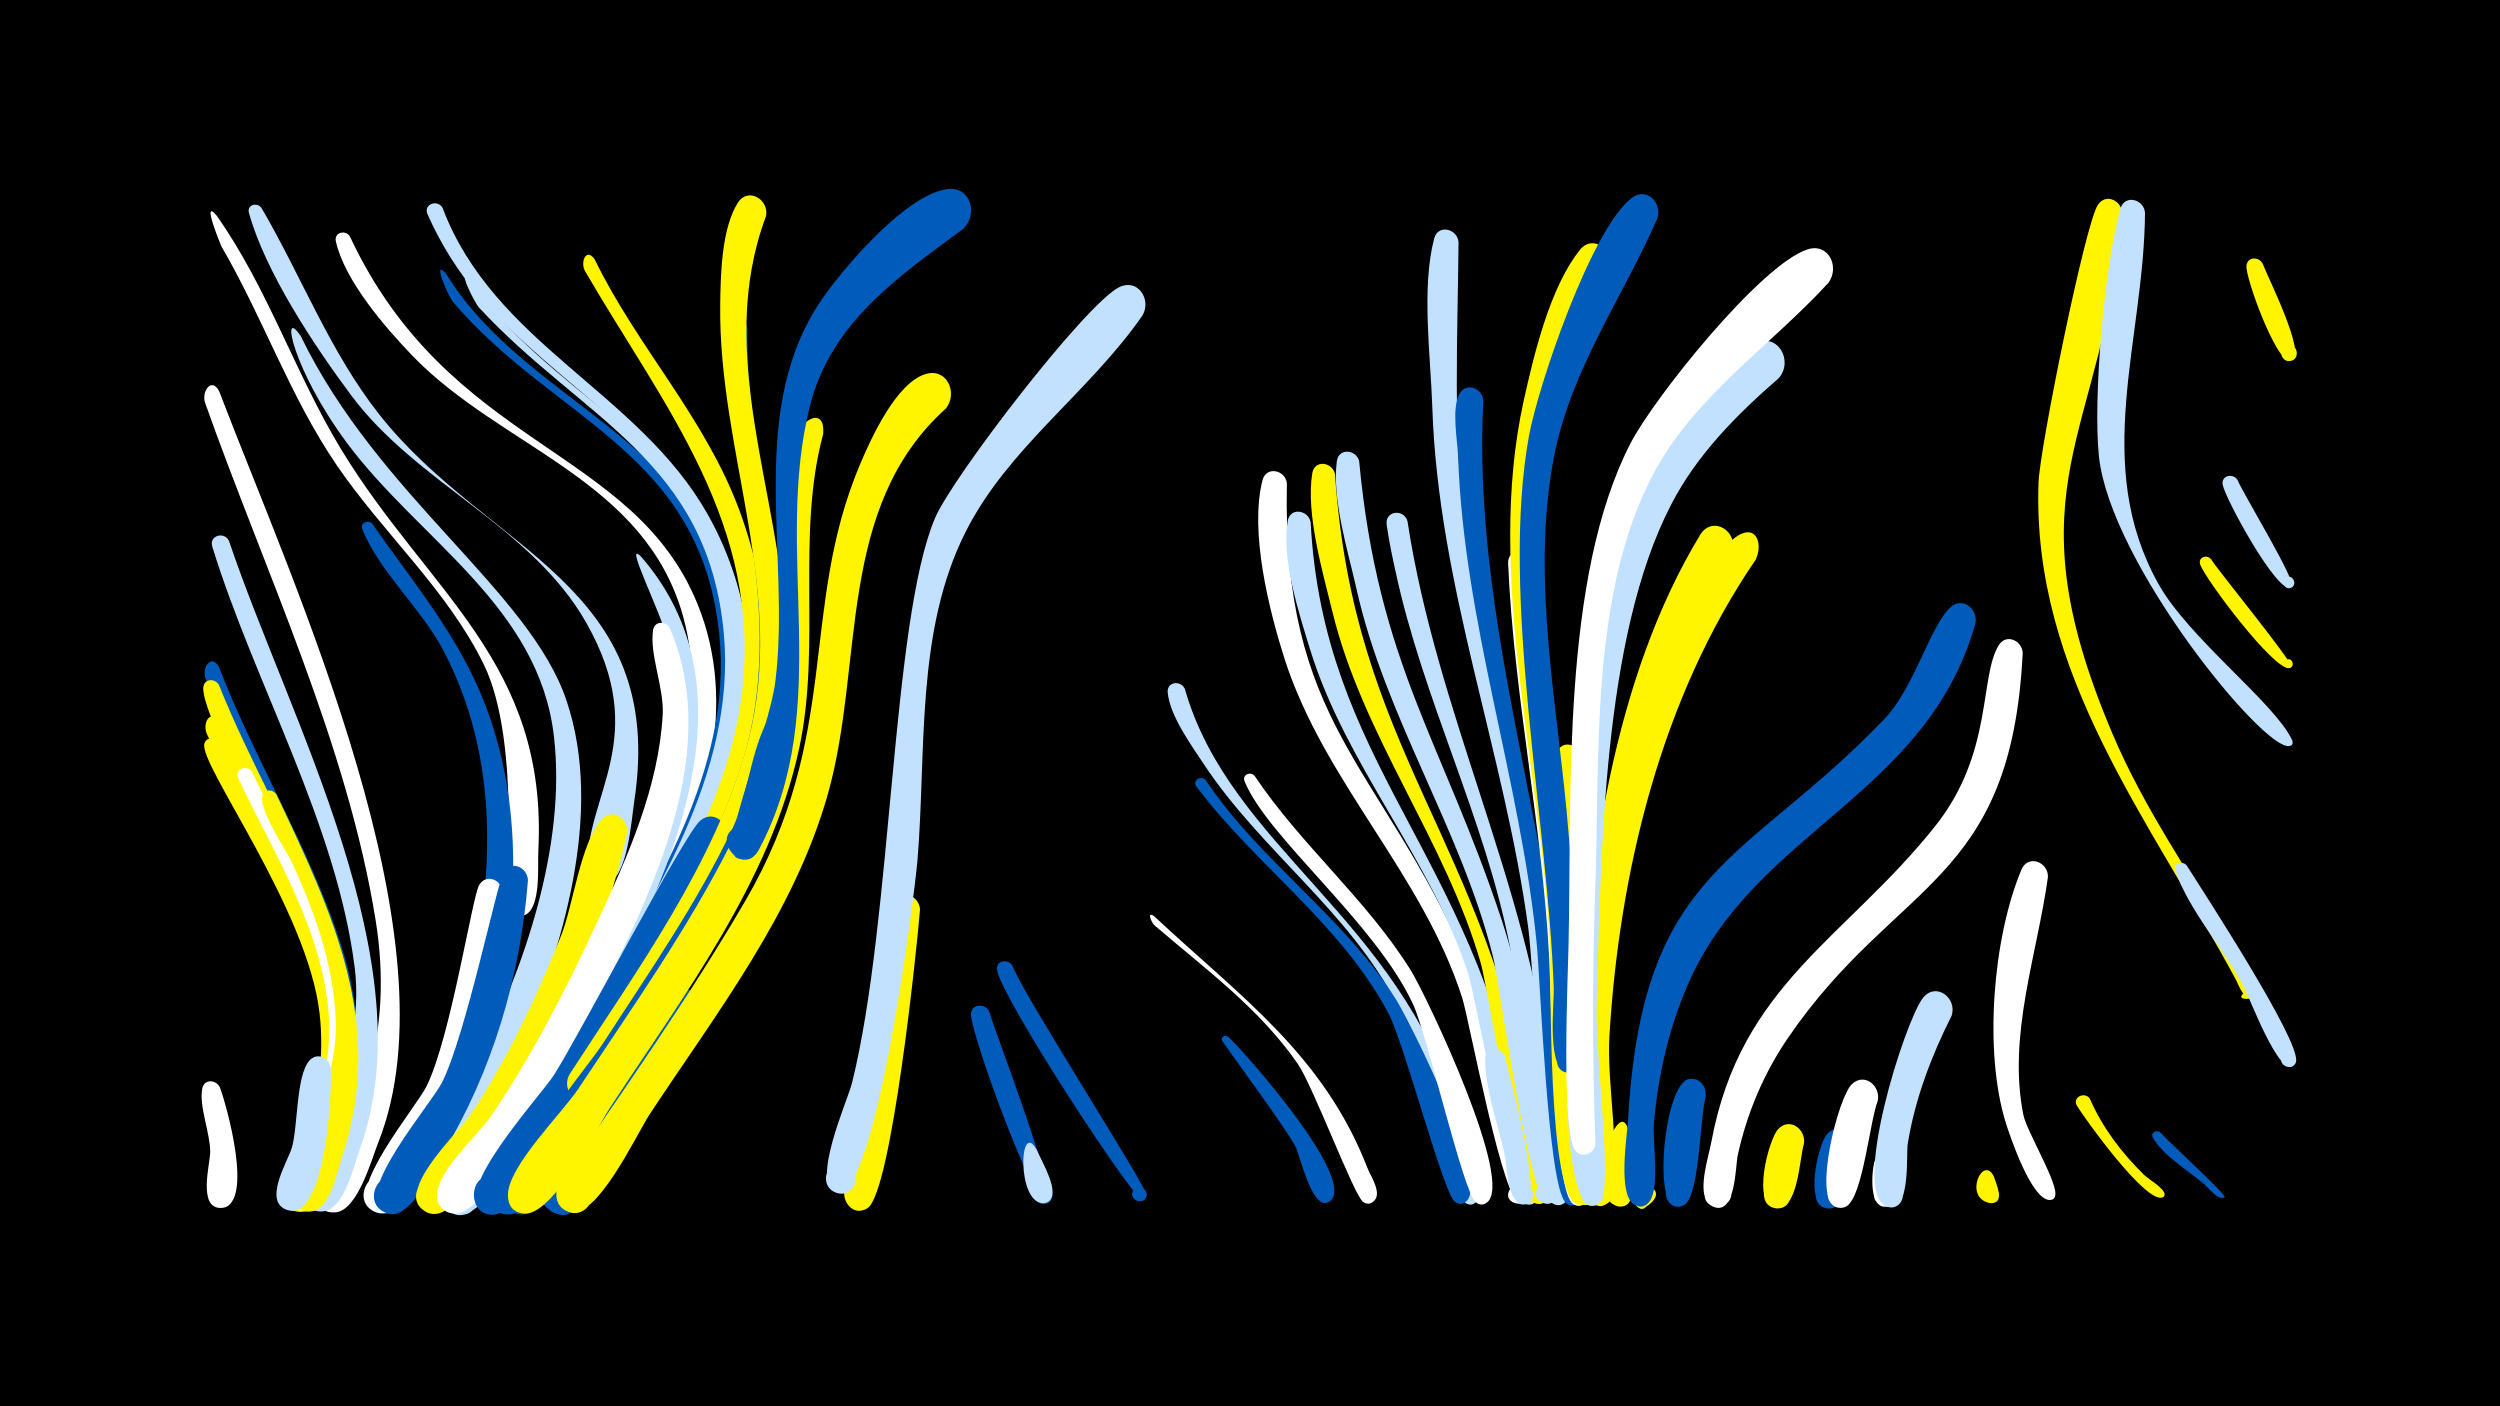 <svg width="1200" height="675" viewBox="-500 -500 1200 675" xmlns="http://www.w3.org/2000/svg"><path d="M-500-500h1200v675h-1200z" fill="#000"/><path d="M-394.9-179.8c18.5 48.1 47.9 93.4 61.5 143.2 4 14.6 15.6 82.1-5.2 88.6-11.2 3.5-12.9-16-1.2-14.4 13.7 1.8 1.9 22.7-6.8 11.9-2.3-2.9 12.7-31.3 5.4-76.8-8.3-51.7-40.7-98.6-60-146.7-2.2-5.4 2.6-12.6 6.3-5.8z"  fill="#005bbb" /><path d="M-395.2-153.6c29.5 66.6 78.6 127.2 57.2 204.1-2.1 7.5-5.4 28.9-14.9 30.8-14.5 2.9-9.8-22.3 2.7-14.5 10.6 6.7-4 21.6-10.8 11-5-7.7 6.2-23.8 8.6-30.9 6.6-19.7 9.9-40.3 7.8-61.1-4.9-48.5-35.9-90.4-56.1-133.5-2.3-5 1.6-12.2 5.5-5.9z"  fill="#fff500" /><path d="M-395.3-143.6c30.7 64.9 76.7 122.4 54.8 198.2-2 6.9-4.7 25-13.5 26.8-14.4 3-9.9-22.2 2.6-14.4 10.6 6.6-3.9 21.5-10.7 11-4.9-7.5 5.9-23.3 8.2-30.4 6.5-19.7 9.7-40.4 7.3-61.1-5.5-49.7-58.1-119.7-55.3-129.5 0.9-3.4 5-3.2 6.6-0.6z"  fill="#fff500" /><path d=""  fill="#fff500" /><path d="M-396-396.5c24.6 34.9 37.7 75.8 59.7 112.1 41.8 68.9 99.3 102.3 94.7 192.6-0.4 7.2 1.4 27.2-6.2 30.9-11.2 5.3-12.6-16.2-0.8-12.3 11.8 3.8-2 20.4-7.9 9.5-1.4-2.5 7.1-79.6-11.2-117.2-17.5-35.9-48.3-63-70.6-95.7-22.5-32.9-35.4-70.8-55.4-105.1-0.1-0.2-10-23.9-2.3-14.8z"  fill="#fff" /><path d="M-394.4 22.1c3.2 8.5 16.2 55 1.4 57.6-8.6 1.5-10.2-12.1-1.5-12.7 8.7-0.6 8.9 13.1 0.2 12.8-10.8-0.4-4.8-21.2-4.8-26.9 0-9.1-5.5-22-3.8-30.5 1-4.7 6.8-4.2 8.5-0.3z"  fill="#fff" /><path d="M-394.9-171.2c29.3 73.4 84.1 142.3 58.2 225-2.2 7.1-5.4 25.6-14.3 27.2-14.6 2.7-9.6-22.6 2.9-14.5 10.6 6.9-4.3 21.7-11.1 11-4.4-6.9 22.3-50.3 17.7-95.2-4-39.1-62.5-136.1-60.9-152.4 0.4-4.3 5.7-4.4 7.5-1.1z"  fill="#fff500" /><path d="M-374.5-400.2c19.2 32.8 32.9 69.2 56.6 99.2 52.1 66 138.4 81.4 122.3 185.9-1.3 8.6-3.1 36.1-12.9 39.1-9.6 2.9-13.4-12.5-3.6-14.4 8.5-1.6 12.2 10.7 4.3 14.1-4.7 2-10.2-1.5-10.3-6.6-0.9-35.7 30.9-62.8-0.5-118.2-26.2-46.2-81.3-66.8-112.8-109.1-17.6-23.6-41.2-59.1-49.1-87.6-1.1-3.9 3.9-5.3 6-2.4z"  fill="#c2e1ff" /><path d="M-394.8-312.2c36.2 94.8 114.7 264.2 76.4 360.5-3.2 8.1-9.9 32.6-20.4 33.6-15.6 1.5-8-24.6 4.4-15 10.5 8.2-6.5 22.4-12.7 10.5-5.7-11 19.1-46.1 22.9-58.2 7.8-25.2 8.7-51.5 4.5-77.5-13.6-84.7-53.3-167.7-81.8-248.2-2-5.5 3.1-12.8 6.7-5.7z"  fill="#fff" /><path d="M-390.1-240.4c29 86.1 95 203.4 62.8 292-2.7 7.5-7.4 28.5-17.1 29.8-15.1 2.1-8.8-23.7 3.6-14.8 10.6 7.6-5.5 22.1-11.9 10.7-2.3-4.1 28.7-67.3 23-112.5-8.6-69.2-47.9-136-68.4-202.4-1.7-5.3 5.7-7.5 8-2.8z"  fill="#c2e1ff" /><path d="M-379.1-129.6c28.3 59.1 62.4 113.5 42.3 181.4-2.2 7.6-5.5 27.6-14.8 29.3-14.6 2.8-9.6-22.5 2.8-14.5 10.6 6.8-4.2 21.6-11 11-2.4-3.8 19.5-53.8 17.8-87.5-2.2-42.9-25.9-78.8-43.6-116.5-2-4.3 4-6.9 6.5-3.2z"  fill="#fff" /><path d="M-367.3-118.6c27 57 52.7 110.4 31.4 174.2-2.3 6.8-5.4 24.3-14.2 25.8-14.7 2.6-9.4-22.8 3.1-14.6 10.6 7-4.5 21.8-11.3 10.9-0.1-0.1 19.3-61.8 19.5-82.6 0.2-28.5-9.3-55.5-21.1-81.2-2.7-5.8-17.2-26.9-13.8-32.7 1.6-2.7 4.9-2.1 6.4 0.2z"  fill="#fff500" /><path d="M-355.6-338.6c37.3 76.8 109.9 122.4 127.5 174.8 18.2 54-2 119.2-23.4 169.6-5 11.8-27.9 70.1-44.3 64.1-9.9-3.6-6.1-18.9 4.3-17.5 10.4 1.4 10 17.1-0.5 18-24.6 2 16.7-52.7 20.4-59.8 23.4-45.8 43.5-105 37.5-157.1-7.2-62.6-64.6-94.2-99.3-140.8-26.1-35.1-32.3-66.5-22.2-51.3z"  fill="#c2e1ff" /><path d="M-341.2 13.1c0.5 11.2-2.2 69.5-19.2 68-10.5-0.9-8.1-17.3 2.2-15.2 10.3 2.1 6.2 18.1-3.9 14.9-11.9-3.8 0.1-23.2 2.1-29.6 3.1-10 2-35.1 8.6-42.2 3.9-4.3 9.7-0.9 10.2 4.1z"  fill="#c2e1ff" /><path d="M-332.1-386.6c47.7 101.9 136.1 100.9 166.9 176.5 19.9 48.9 3.5 100.5-17.8 145.8-4.7 10-26.2 67.3-40.2 58.6-7.1-4.4-3.8-15.7 4.5-15.6 9.8 0.1 11.2 14.7 1.6 16.7-24 4.9 10.7-49.3 13.5-54.8 22.3-44.1 45.5-94.4 31.5-144.7-18.3-65.8-86.9-80.7-129.8-125-13.1-13.6-32.7-36.2-36.9-55.1-0.9-4.3 4.6-5.6 6.7-2.4z"  fill="#fff" /><path d="M-321.3-248.6c17 24.4 36.1 47.5 48.9 74.5 30.8 64.7 21 148.4-10.2 211.2-5 10.1-19.8 45.9-32.9 45.6-16.8-0.4-5.3-27.3 6.6-15.4 10.2 10.1-9.8 23-14.8 9.5-1.8-4.9 30.9-55.3 35.6-66.1 13.5-30.5 20.2-63.8 21.7-97.1 1.6-35.6-4.3-70.3-21.1-102-10.4-19.5-30.6-37.5-38.6-57.6-1.2-3.1 2.8-4.8 4.8-2.6z"  fill="#005bbb" /><path d="M-287.6-400.3c24.7 65.5 94.2 88.5 127.3 147.2 21.9 38.8 26.1 84.8 14.6 127.6-2.7 9.8-12.2 52.8-26.2 50.3-9.3-1.7-8.3-15.9 1.2-16.2 9.5-0.4 11.5 13.7 2.3 16.1-22.2 5.7 6.3-47.4 8.2-53.1 10.9-33.3 12.5-68.9 1.4-102.5-19.6-59.6-73-82.3-111.1-126.7-10.2-11.9-18.6-25.3-24.9-39.6-2.1-4.7 4.7-7.3 7.2-3.1z"  fill="#c2e1ff" /><path d=""  fill="#005bbb" /><path d="M-285.9-368.6c34 55.3 103 74 130.5 135.2 32.2 71.9-1.9 142.9-37.4 205.9-6.5 11.5-19.1 45.5-31.4 50.4-11 4.3-16.8-13.4-5.5-16.5 11.4-3.1 15.2 15.1 3.6 17-23.8 3.7 6.1-37.7 8.8-42.3 30.8-52.9 68.9-112 62.6-175.9-8.6-88.6-79-102.8-127.8-160.2-2.4-2.8-10.3-21.4-3.4-13.6z"  fill="#005bbb" /><path d="M-274.3-365.6c36.1 53.7 101.3 74.1 124.6 138.8 28.8 79.7-15.5 154.7-54.7 221.8-4.7 8.1-16.3 38.7-28.6 35-9.7-2.9-7-17.8 3.1-17 10.1 0.7 10.7 15.9 0.6 17.3-23.9 3.5 6.4-37.7 9.1-42.3 32.6-54.9 73.5-116.5 67.7-183.2-7.4-84.1-68.2-103.6-117.6-157.2-2.2-2.4-11.1-20.3-4.2-13.2z"  fill="#c2e1ff" /><path d="M-258.6-71.6c-1.5 43.4-12.6 86.1-34.2 124-4.6 8-14.9 33.6-26.9 29.3-11.5-4.1-4.1-21.9 6.9-16.5 11 5.3 1.7 22.2-8.7 15.7-13.5-8.4 21.2-49.3 26.3-59.6 11.6-23.6 21.9-91 25.2-96.5 3.5-5.8 11.1-2.3 11.4 3.6z"  fill="#fff" /><path d="M-246.6-77.3c-3.6 46.3-17.2 92-41.3 131.7-4.6 7.7-15.1 32.1-26.9 27.7-11.6-4.4-3.7-22.2 7.3-16.6 11 5.6 1.3 22.5-9 15.7-13.4-8.8 23.4-51.2 28.6-61.5 11.4-22.3 26.8-97 29.7-101.2 3.9-5.9 11.6-1.9 11.6 4.2z"  fill="#005bbb" /><path d=""  fill="#fff" /><path d="M-222.1 77.1c-9.6 13.8-25.1-4.2-13-11.2 17-9.9 16.5 25.8-0.2 15.4-21.3-13.3 26.2-28.5 13.2-4.2z"  fill="#005bbb" /><path d="M-214.6-375.6c20.5 42.2 53.2 76.2 69.6 120.8 30.7 83.4 2.2 156-40.7 228.4-7.7 13-33.8 72.4-49.6 72.6-16.5 0.1-6.1-26.6 5.9-15.4 12.1 11.2-13.8 23.5-14.8 7.1-1-15.2 26.9-45.2 35-58.7 27.4-45.2 58.7-92.6 65.3-146.2 9.9-81-37.2-137.5-75.2-202.7-2.6-4.5 0.5-11.6 4.5-5.9z"  fill="#fff500" /><path d="M-199-100.3c-11.1 50.2-33.2 101.1-60.3 144.7-5.4 8.8-22.1 43.3-35.4 37.6-13.6-5.8 0.6-25.7 10.5-14.8 8.5 9.4-7 21.9-14.4 11.7-7.9-11 19.2-35.9 24.9-44.5 17.5-26.6 31.2-55.6 43-85.2 5.9-14.8 9.3-44.5 19.5-55.9 5.2-5.8 13-0.2 12.2 6.4z"  fill="#fff500" /><path d="M-192-232.5c59.9 69.5 7 165.8-29.2 233.1-12.4 23.1-30.2 66.5-52.9 81-12.5 8-20.9-15.1-6.2-17.1 14.7-2 12.6 22.5-1.5 18.1-6.2-1.9-8.6-9.7-4.5-14.7 40.8-49.9 73.1-110 95.8-170.3 11-29 18.1-60.6 10.6-91.4-3.2-13.2-21.4-48.6-12.1-38.7z"  fill="#c2e1ff" /><path d="M-178.4-198.3c26.3 61.9-11.7 132.8-39.3 187.4-7.4 14.6-47.6 101.1-67 92.8-13.6-5.9 0.8-25.8 10.7-14.8 9.9 11-11.5 23.1-15.9 9-3.4-11.2 19.4-31.3 25.4-40.1 20-29.4 36.3-61.3 51.2-93.5 14.6-31.3 29.5-64.7 31.4-99.6 0.7-12.8-6.5-28.9-4.6-40.6 0.8-4.5 6.4-4.2 8.1-0.6z"  fill="#fff" /><path d="M-163.2-11.1c-8.6 12.9-59.6 102.4-73 91.9-9.6-7.5 3.1-22 11.8-13.5 8.7 8.5-5.4 21.5-13.2 12.1-8.5-10.3 15.6-34.1 21-42.3 10.3-15.5 25.4-52.1 41.8-60.9 8.6-4.7 15.4 5.2 11.6 12.7z"  fill="#005bbb" /><path d="M-151.6-96.8c-10.3 25-92.1 174.7-109.8 179.4-14.3 3.7-15.1-20.7-0.7-18.1 14.5 2.6 5 25.2-7 16.7-13.6-9.6 28.5-55.1 35-65.2 11.7-18.3 63-116.4 70.3-122.2 6.9-5.5 14.4 2.2 12.2 9.4z"  fill="#005bbb" /><path d="M-141.2-342.1c-1.4 55.5 20.8 108.8 18.7 164.6-2.7 72.2-45.1 133-82.4 192-8.1 12.8-35.6 69.3-51.8 68.4-12.5-0.8-10.2-20.4 2.2-18.3 12.3 2.1 7.9 21.4-4.1 17.9-6.2-1.8-8.7-9.4-4.8-14.5 44.6-57.4 93.6-126.9 117.7-195.9 25.1-71.8-2.9-138.8-7-210.9-0.5-8.6 10-13.2 11.5-3.3z"  fill="#005bbb" /><path d="M-132.3-396.3c-24.9 66.5 7.1 133.1 9.6 200.5 2.6 69.2-29.9 126.2-65.3 183.1-5.5 8.9-21 45.2-33.7 41.3-9.7-3-6.8-18 3.4-17.1 11.9 1 9.3 19.6-2.4 17.3-6-1.2-9-8.2-5.8-13.3 32-49.6 70.2-101.5 85.5-159.3 19-72-14.2-138.5-13.3-210 0.2-14.2 0.6-36.3 8.4-48.8 4.9-7.8 15.1-1.7 13.6 6.3z"  fill="#fff500" /><path d="M-116.8-152.7c-10.1 64.9-51.1 120.1-86 174-8.9 13.8-28 56.6-44.2 61.1-14 3.9-15.4-20.2-1-17.9 14.4 2.3 5.5 24.8-6.6 16.7-13.7-9.2 36.6-68.7 44-80.3 21.9-33.9 45.4-67.5 62.6-104.1 7.1-15.1 9.3-42.8 19.2-55.1 4.7-5.9 12.5-0.9 12 5.6z"  fill="#005bbb" /><path d="M-104.9-291.6c-13.1 48.8-0.8 101.2-11.5 150.8-13.8 64.1-55.8 119-91 172.8-6.4 9.8-28.9 55.6-43 50.1-13.5-5.3-0.1-25.3 9.9-14.8 11.8 12.3-15.6 23.4-15.7 6.4-0.1-13.9 26.2-39.5 34-51.4 25.6-38.6 53-77.3 73.7-118.8 31.3-62.8 18.9-123.3 28.6-189.5 1.5-10.7 16.2-21 15-5.6z"  fill="#fff500" /><path d=""  fill="#c2e1ff" /><path d=""  fill="#fff500" /><path d=""  fill="#005bbb" /><path d="M-58.4-63.4c-1.6 20-13.7 134.7-24.9 143-9.4 6.9-17.3-10.8-5.8-13.2 11.4-2.3 11.1 17-0.2 14.4-13.2-3.1 3.5-44 5.1-52.9 3-15.7 9.1-87.4 14.2-95.3 3.8-5.9 11.4-2.1 11.6 4z"  fill="#fff500" /><path d="M-45.9-304c-53 47.7-39.1 122.1-56.6 184.7-16.1 57.4-53.3 105.1-85.7 154.2-6.1 9.3-25.6 51.3-38.8 46.8-11.5-3.9-4.4-21.6 6.6-16.5 11 5.1 2 22-8.3 15.7-4.3-2.6-5.6-8.5-2.8-12.7 30.4-44.4 62.1-89.2 89.2-135.7 46.5-80 25.6-139.8 55.2-209.8 5.2-12.3 17.2-38.7 31.2-43.1 10.4-3.3 15.8 8.9 10 16.4z"  fill="#fff500" /><path d=""  fill="#fff500" /><path d="M-25.1-14.3c2.6 9.8 34.3 90.2 27.1 92.1-5.7 1.5-7.6-7.7-1.7-8.5 5-0.7 6.9 6.6 2.2 8.4-5.9 2.2-35.9-79.6-36.4-90.5-0.2-5.5 6.9-5.9 8.8-1.5z"  fill="#005bbb" /><path d="M-14.1-36.5c6.2 15.6 65.1 106.8 64.5 110.3-0.9 5.5-9.5 2-6.3-2.6 3.1-4.6 9.4 2.2 4.6 5-3.3 1.9-67.8-96.8-70.1-110.5-0.8-4.6 5.2-5.8 7.3-2.2z"  fill="#005bbb" /><path d="M-2 52.6c1.9 4.9 11.4 20.1 5.1 24.2-4.9 3.2-9.6-4.8-4.3-7.5 6.1-3.1 9 7.9 2.1 8.2-13.1 0.5-11.8-42.1-2.9-24.9z"  fill="#c2e1ff" /><path d=""  fill="#005bbb" /><path d=""  fill="#fff500" /><path d="M-37.7-390.1c-31.1 22.9-63.3 44.9-73.4 84.5-18.1 70.8 11.9 144.7-24.6 213.4-7.2 13.6-23.8-5.6-10.4-11 14-5.6 14 20.6 0 15.1-9.9-4 15.2-59.9 18.3-85 7.6-61.5-15.2-131.6 24.1-185.8 10.9-15 38.7-47.3 58.1-50.3 11.6-1.7 15.3 12.1 7.9 19.1z"  fill="#005bbb" /><path d="M48.4-348.6c-25.4 36.7-64.3 63.3-84.7 103.5-24.4 47.9-19 105.9-23.3 157.9-1.5 17.8-20.5 166.7-39.3 159.6-8.1-3.1-4.8-15.6 3.8-14.4 10 1.5 6.8 17.2-3 14.7-13.6-3.6 4.9-44.1 7.1-53 19.4-78.3 18.8-221.3 39.8-271 8.2-19.5 72.5-103.2 88.5-110.9 9-4.3 15.5 6.1 11.1 13.6z"  fill="#c2e1ff" /><path d="M54-60.2c41.1 38.4 81.3 66.4 102.4 120.9 1.5 3.8 7.6 12.7 2.6 16.2-5.5 3.8-9.7-6.4-3.1-7.6 7.7-1.3 4.9 11.9-1.6 7.6-4.3-2.8-24.1-55.8-31.4-66.3-18.4-26.6-44.5-45.6-68.7-66.4-1.5-1.3-4-7.1-0.2-4.4z"  fill="#fff" /><path d="M68.7-169.4c21.6 75.9 102.7 110 130.8 203.5 2 6.7 15.4 39.2 8.5 43.3-6.2 3.7-9.9-7.6-2.8-8.4 8.4-0.9 4.4 13.2-2.2 8.1-5.9-4.5-24.5-79.9-32.2-94.7-23.2-45-65.6-74.1-93.1-115.8-6-9.1-16.2-23.1-17.2-34.2-0.5-5.2 6.2-6 8.2-1.8z"  fill="#c2e1ff" /><path d="M78.7-125.6c26.1 39.1 66.7 65.7 91.6 105.7 6.6 10.6 45.9 89.2 33 96.9-6.1 3.7-9.9-7.5-2.8-8.3 8.3-0.9 4.5 13.1-2.2 8.1-5.6-4.3-24.3-76.3-31.9-90.5-22.8-42.9-63.3-70.5-92.1-108.7-2.2-2.9 2.1-5.7 4.4-3.2z"  fill="#005bbb" /><path d="M89.6-2.3c8.1 7.6 62.3 68.7 48.7 78.9-5.1 3.8-9.5-5.8-3.3-7.1 5.3-1.1 6.7 7.3 1.3 7.9-7.1 0.7-12.1-22.1-14.4-26.9-3.8-8-35.5-50.6-35.5-51.4-0.1-1.8 1.9-2.4 3.2-1.4z"  fill="#005bbb" /><path d="M102.2-127.6c22.3 33.3 53.8 59.3 75 93.4 7.4 11.9 50.8 103 36.2 111.6-6.3 3.7-10-7.8-2.7-8.5 8.5-0.8 4.3 13.4-2.4 8.1-5.9-4.6-23.3-80.5-30-94.9-18.3-39.4-69.9-80-80.9-107.1-1.3-3.1 2.8-4.9 4.8-2.6z"  fill="#fff" /><path d="M117.7-268c-2.4 115.3 44 134.3 85.1 226.6 15.9 35.8 23.1 75.5 30.5 113.7 1.7 8.7-13 6.1-8.6-1.3 4.4-7.6 13.8 4.4 5.4 6.9-8.1 2.4-24.9-88.3-28.2-98.8-19-59.5-66.3-103.7-85.3-162.8-7.5-23.5-16.9-61.2-10.6-85.8 1.8-7 11-4.9 11.7 1.5z"  fill="#fff" /><path d="M129.1-249.4c6.2 116 77.1 157.8 101.6 285.9 2.1 11 8.5 26.6 7.3 37.6-0.9 8.8-14.5 1.7-7.8-4.1 5.7-4.9 11.7 6.1 4.3 8.2-8.1 2.3-26.1-99-29.6-110.2-17.9-55.9-58.9-100.4-76.1-156.4-5.3-17.2-13.8-43.4-10.7-61.5 1.1-6.7 9.8-5.4 11 0.5z"  fill="#c2e1ff" /><path d="M140.8-272.4c9.1 133.2 72.2 174.4 95.5 309.9 1.8 10.7 7.8 25.7 6.5 36.3-1 8.9-14.7 1.5-7.9-4.2 5.9-4.9 11.7 6.3 4.4 8.3-8.6 2.3-25.1-103.8-28.5-115.5-17.1-59.3-56.7-108.8-71.3-169-4.6-18.9-12.8-46.8-9.6-66.3 1.1-6.6 9.7-5.4 10.9 0.5z"  fill="#fff500" /><path d="M152.4-278.6c9.1 97.4 40.2 134.9 68.4 220.2 10.5 31.8 15.2 64.7 20.4 97.7 1.6 10.1 7 24.5 5.7 34.4-1.1 9-14.9 1.4-7.9-4.3 6-4.9 11.8 6.5 4.3 8.4-9 2.3-23.7-106.8-26.7-118.8-15.4-61.3-51.7-114.5-65.5-176.4-4-17.8-11.9-43.1-9.4-61.3 0.9-6.5 9.4-5.5 10.7 0.1z"  fill="#c2e1ff" /><path d=""  fill="#005bbb" /><path d="M175.6-249.8c13.9 91.4 57.3 173.2 68.7 265.6 1.6 13.1 13.3 48.9 7.7 60-3.5 7-13.6-1.2-7.5-6 6.1-4.9 11.9 6.8 4.3 8.6-10 2.4-21.6-111.9-24.1-124.4-12.2-61.9-41.7-118.3-54.9-180-1.6-7.3-3.2-14.8-4.2-22.2-0.9-6.6 8.2-7.8 10-1.6z"  fill="#c2e1ff" /><path d=""  fill="#c2e1ff" /><path d="M200.1-383.9c-0.4 45.7-2.8 91.3 2.9 136.9 3.5 28.1 72.3 315.9 49.5 318.3-8 0.8-6.5-12.5 1.1-9.9 7.6 2.6 0.7 14.1-5.1 8.5-7.7-7.4-12.6-106.9-14.9-124.2-11.4-84.7-43.3-164.3-46.1-250.4-0.8-24.2-5.3-57.3 0.9-80.8 1.8-7 11-4.8 11.7 1.6z"  fill="#c2e1ff" /><path d="M212-307.8c-5.6 105 33.3 208.1 40.8 312.7 0.7 9.5 11.3 72.7 2.7 73.6-8 0.9-6.5-12.3 1-9.8 7.6 2.5 0.8 13.9-5 8.5-8.6-8.1-12.1-106.7-13.9-124.5-7.9-78.6-35-154.3-37.7-233.4-0.3-7.9-3.3-23.3 0.7-30.3 3.3-5.8 10.9-2.6 11.4 3.2z"  fill="#005bbb" /><path d="M222.3 7c2.1 8.9 18.9 69.5 9.8 71.1-6.3 1.1-7.5-9-1.1-9.4 6.4-0.4 6.5 9.8 0.1 9.4-7.7-0.4-7.8-18.9-8.9-24-3-14.1-9.6-31.8-9.3-46.2 0.1-5.8 7.7-5.8 9.4-0.9z"  fill="#c2e1ff" /><path d="M235-230.4c1.4 29.2 38.4 307.6 23.5 309.1-8 0.8-6.5-12.5 1.2-9.9 7.6 2.6 0.6 14.1-5.2 8.5-8.8-8.4-10-100.1-10.9-117.6-3.3-63.4-17-126.1-19.7-189.3-0.3-7.4 9.8-7.6 11.1-0.8z"  fill="#fff" /><path d=""  fill="#fff500" /><path d="M258.7-137.1c1.9 70 1.2 139.9 7.3 209.7 0.3 2.9-1.6 5.6-4.6 5.8-7 0.6-7.4-10.4-0.4-10.2 7 0.1 6.2 11.1-0.7 10.2-9.5-1.2-8.3-34.4-8.9-41.4-2.5-30-9.2-151.7-4.1-175.2 1.5-6.9 10.5-5.1 11.4 1.1z"  fill="#fff500" /><path d="M272-371.6c-13 27.9-25.7 55.7-31 86.2-11.2 63.3 13.1 216.8 16.6 293.3 0.5 11.2 11.4 62.3 4.2 69-5.9 5.5-12.8-6.1-5.1-8.6 7.7-2.5 9 10.9 1 9.9-15.3-1.8-13-110.6-13.8-125.7-4.3-84.5-31-175.9-12.6-259.8 4.9-22.1 12.6-54.8 27.1-72.8 6.2-7.7 16.3 0.1 13.6 8.5z"  fill="#fff500" /><path d="M282.3 45.9c-0.1 6.4 5.3 29.9-2.6 32.9-7 2.6-10.4-8.6-3.2-10.5 8.4-2.1 8.8 12.3 0.3 10.7-18.3-3.5 1.8-60.5 5.5-33.1z"  fill="#fff500" /><path d="M294.1 63.9c0 2.8-2.3 25-10.4 12.7-8.1-12.4 19.5-8.9 8.6 1-9.1 8.3-10.7-10.7-9.7-14.9 1.6-6.9 10.6-5.1 11.5 1.2z"  fill="#fff500" /><path d="M295.5-395.1c-17.1 39-41.8 72.8-49.8 115.5-11.1 58.8 2.5 120.5 7.2 179.4 1.1 13.1 11.3 115.2-0.1 115.1-6.6-0.1-7.5-9.8-1.2-11.2 7.5-1.6 9.4 10.4 1.8 11.1-11.5 1.1-7.3-33.6-7.6-40.3-2.8-80.8-25.8-188.7-11.9-265.2 4.4-24.3 30.2-100.1 49.5-114.4 7.2-5.3 14.6 2.7 12.1 10z"  fill="#005bbb" /><path d="M318.7 26.7c-2.8 9.7-2.8 46.9-10.1 51.5-8.1 5.1-13.5-9.8-4-11.1 9.5-1.2 8.1 14.6-1 11.7-10-3.1-4.2-59.5 7.3-60.9 5.3-0.7 8.4 4 7.8 8.8z"  fill="#005bbb" /><path d="M331-234.7c-43.7 69.7-58.1 162.4-60.6 243.2-0.3 10.6 4.6 62.8 1.8 67.7-4.9 8.4-15.4-5-6.1-7.7 8-2.3 8.9 11.5 0.7 10.2-12.9-2-8.5-71.7-8.1-82.7 2.7-78.5 15.8-170.8 57.4-239.3 5.9-9.7 19.1-1.4 14.9 8.6z"  fill="#fff500" /><path d="M342.7-231.3c-45.3 66.1-65.5 149.9-70.2 228.9-1.3 22.2 5.5 57.1 1.3 76.7-0.6 2.9-3.7 4.8-6.5 4-5.9-1.6-4.5-10.7 1.6-10.4 6.1 0.3 6.7 9.5 0.7 10.5-11.8 2-9.6-46.6-9.8-54.2-1.2-80.1 15.6-159.7 50.1-232 25.6-53.6 38.9-36.3 32.8-23.5z"  fill="#fff500" /><path d="M353.8-318.5c-20.2 17.6-39.3 36.7-51.7 60.8-33 63.7-33.5 168.2-35.7 239.4-0.7 22.7 6.4 76.1 3.1 92.9-0.6 2.9-3.5 4.8-6.4 4.1-8-2-1.9-14.3 4.6-9.1 6.4 5.2-4.3 13.8-8 6.3-12.4-25.3-5.6-94.4-4.4-123.7 3-71.8 2.9-160.7 36.4-225.9 10.5-20.4 29.7-50.1 50.6-61.3 10.9-5.8 18.8 8.2 11.5 16.5z"  fill="#c2e1ff" /><path d="M365.9 48.9c-2.2 7-2.7 33.3-14.1 31-7.5-1.6-6.4-13 1.3-13.1 9-0.1 8.4 14.1-0.6 13.2-12-1.2-3.6-33 1-38 5.5-5.9 13.4 0 12.4 6.9z"  fill="#fff500" /><path d="M377.6-364.2c-28.2 30.7-64 54.1-84 91.7-30.6 57.6-25.6 136.5-27.9 200.2-1.4 40.3-1.4 80.3 0.1 120.6 0.1 3.7-3.2 6.8-7 5.6-7.1-2.1-3.1-13.1 3.7-10.2 7.9 3.4-0.4 15.1-6.2 8.7-7.1-7.9-3.7-84-3.4-98.8 1.6-72.2-3.6-176.2 29.8-240.9 11.2-21.7 62.3-85.6 84.9-93 10.3-3.3 15.6 8.7 10 16.1z"  fill="#fff" /><path d="M389.3 50.6c-1.8 6.5-1.6 31.4-12.6 29.4-7.4-1.4-6.6-12.6 1-12.9 8.8-0.3 8.6 13.6-0.3 12.9-11.7-0.9-4.8-30.6-0.4-35.6 5.1-5.9 13-0.5 12.3 6.2z"  fill="#005bbb" /><path d="M401.3 28.5c-3.8 9.6-7.2 46.3-15 50.4-9 4.7-13.5-11.6-3.3-12.1 10.2-0.5 7.4 16.2-2.1 12.4-10.7-4.3 1.4-52.6 8-58.8 6.2-5.8 14 1 12.4 8.1z"  fill="#fff" /><path d="M412.2 59.4c-0.5 4.7 1.3 23.5-9.2 19.2-6.4-2.6-3.5-12.5 3.3-11.3 5.8 1 6.5 9.3 1 11.4-10.9 4.2-8.9-17.1-7.4-21.6 2.3-7.3 11.9-4.5 12.3 2.3z"  fill="#fff" /><path d=""  fill="#c2e1ff" /><path d="M436.8-12.5c-9.8 19.5-17.6 40-21.1 61.6-0.8 5.2 1.6 34.6-10.1 30-6.3-2.5-3.6-12.3 3.1-11.2 7.8 1.3 5.2 13.5-2.5 11.4-18.7-5.1 8.3-89.8 16.9-100.4 6.3-7.7 16.4 0.2 13.7 8.6z"  fill="#c2e1ff" /><path d="M448.2-200.7c-23.5 83-106.2 99.4-138.2 173.7-9 20.8-14.1 43.3-16.1 65.8-0.8 8.9 2.9 30.7-2 37.7-6 8.6-16.1-6.6-5.8-8.8 10.3-2.1 7.1 15.9-1.8 10.4-7.9-4.9-3.3-32.8-2.8-40.9 6.8-121.4 56.3-122.3 123.1-192.2 14.3-15 21.6-43.9 31.4-53.3 5.9-5.7 13.6 0.6 12.2 7.6z"  fill="#005bbb" /><path d="M457 64.6c0.8 2.9 5.9 13-1.3 12.9-5.3 0-4.8-8.5 0.5-7.8 5.3 0.6 3.9 8.9-1.4 7.7-12.4-2.8-3-23.2 2.2-12.8z"  fill="#fff500" /><path d="M470.9-186.6c-5.5 111.5-60.5 108.6-112.6 184.7-11.7 17.1-19.8 36.3-24.2 56.5-1.1 5-0.9 30.2-12.4 24.3-9-4.7 1.8-17.5 8-9.6 5.3 6.8-6 14.6-10.5 7.2-4-6.6 1-21.6 2.3-28.6 14-75.4 64.5-97.4 107.5-151.5 27.8-35 21-71.5 30.4-86.7 3.6-5.8 11.2-2.2 11.5 3.7z"  fill="#fff" /><path d="M483-79c-5.2 37.6-19.4 75.9-11.8 114.1 1.5 7.8 17.3 33.7 15.2 39.1-1.6 4.1-7.6 0.1-4.5-2.9 3.7-3.6 7.1 4.6 2 4.7-8.8 0.1-19.1-30.6-21.2-37.3-10.5-34-6.2-88.4 7.6-121.3 3.2-7.5 13-3.6 12.7 3.6z"  fill="#fff" /><path d=""  fill="#005bbb" /><path d="M503.1 27.3c6 13.9 15.3 26.1 26.1 36.7 2.1 2 10.1 6.6 9.8 9.5 0 0.4-0.3 0.8-0.5 1-7.3 5.2-38.3-38.2-41.6-43.8-2.3-4 3.7-6.9 6.2-3.4z"  fill="#fff500" /><path d="M518.7-397.3c-8.5 107.5-55.7 129.2-4.8 249.3 15 35.5 37 67 56.6 100.1 1.9 3.3 19.2 26.2 10 27.2-15.1 1.7 12-12.8 2.2-1.2-4.4 5.3-8.6-6.2-9.3-7.5-41.1-76.6-98.3-147.1-94.9-239.1 0.6-16.4 22.4-124.2 28.5-133.2 4-5.9 11.7-1.8 11.7 4.4z"  fill="#fff500" /><path d="M529.6-397.9c-0.4 61.3-25.8 120.3 6.4 178.1 14.6 26.2 55.8 57.1 64.2 75 1.6 3.4-4.9 3.8-3.7 0.3 1.4-4.2 6.6 1.9 2.3 2.6-12.4 2.1-85.7-87.6-91.3-138.9-3-27.8 2.7-92.5 10.3-119 2-7.1 11.3-4.6 11.8 1.9z"  fill="#c2e1ff" /><path d="M536.9 43.5c2.9 3.5 31.8 29.9 30.8 31-1.7 1.9 1.8-1.3-0.2 0.2-2.6 1.9-8.3-5.4-9.9-6.7-7.3-6-19.5-13.6-24.2-21.9-1.3-2.3 1.7-4 3.5-2.6z"  fill="#005bbb" /><path d="M549.6-84.6c8.1 12.8 54.5 84 52.5 94-1.1 5.6-9.8 1.8-6.4-2.8 3.4-4.6 9.6 2.5 4.6 5.3-6.7 3.7-20.6-33.1-23.2-38.1-9.4-17.9-26.5-36.9-32.9-55.8-1.2-3.5 3.3-5.1 5.4-2.6z"  fill="#c2e1ff" /><path d="M561.3-231.6c3.5 5.7 40.3 50.5 38.5 51.8-2.7 2.2-5.2-2.9-1.9-3.7 2.8-0.7 3.7 3.8 0.9 4.2-7.4 1-40-42.3-42.7-49.7-1.2-3.4 3.1-5.1 5.2-2.6z"  fill="#fff500" /><path d="M574-269.6c2.6 6.4 29 49.6 26.1 51.5-3.1 2-6-3.1-2.7-4.8 3.3-1.6 5.6 3.8 2.2 5.1-6.8 2.5-31.4-42.7-32.7-49.5-0.9-4.5 5-5.8 7.1-2.3z"  fill="#c2e1ff" /><path d="M586.1-373.4c2.2 6 21.4 44 13.9 46.5-5 1.7-7.3-6.3-2.2-7.5 5.2-1.2 6.6 7.1 1.4 7.7-6.5 0.8-21.5-40-20.9-45.8 0.5-4.4 6-4.4 7.8-0.9z"  fill="#fff500" /><path d=""  fill="#005bbb" /><path d=""  fill="#fff" /><path d=""  fill="#fff500" /><path d=""  fill="#c2e1ff" /><path d=""  fill="#005bbb" /><path d=""  fill="#005bbb" /><path d=""  fill="#c2e1ff" /><path d=""  fill="#005bbb" /><path d=""  fill="#fff" /></svg>